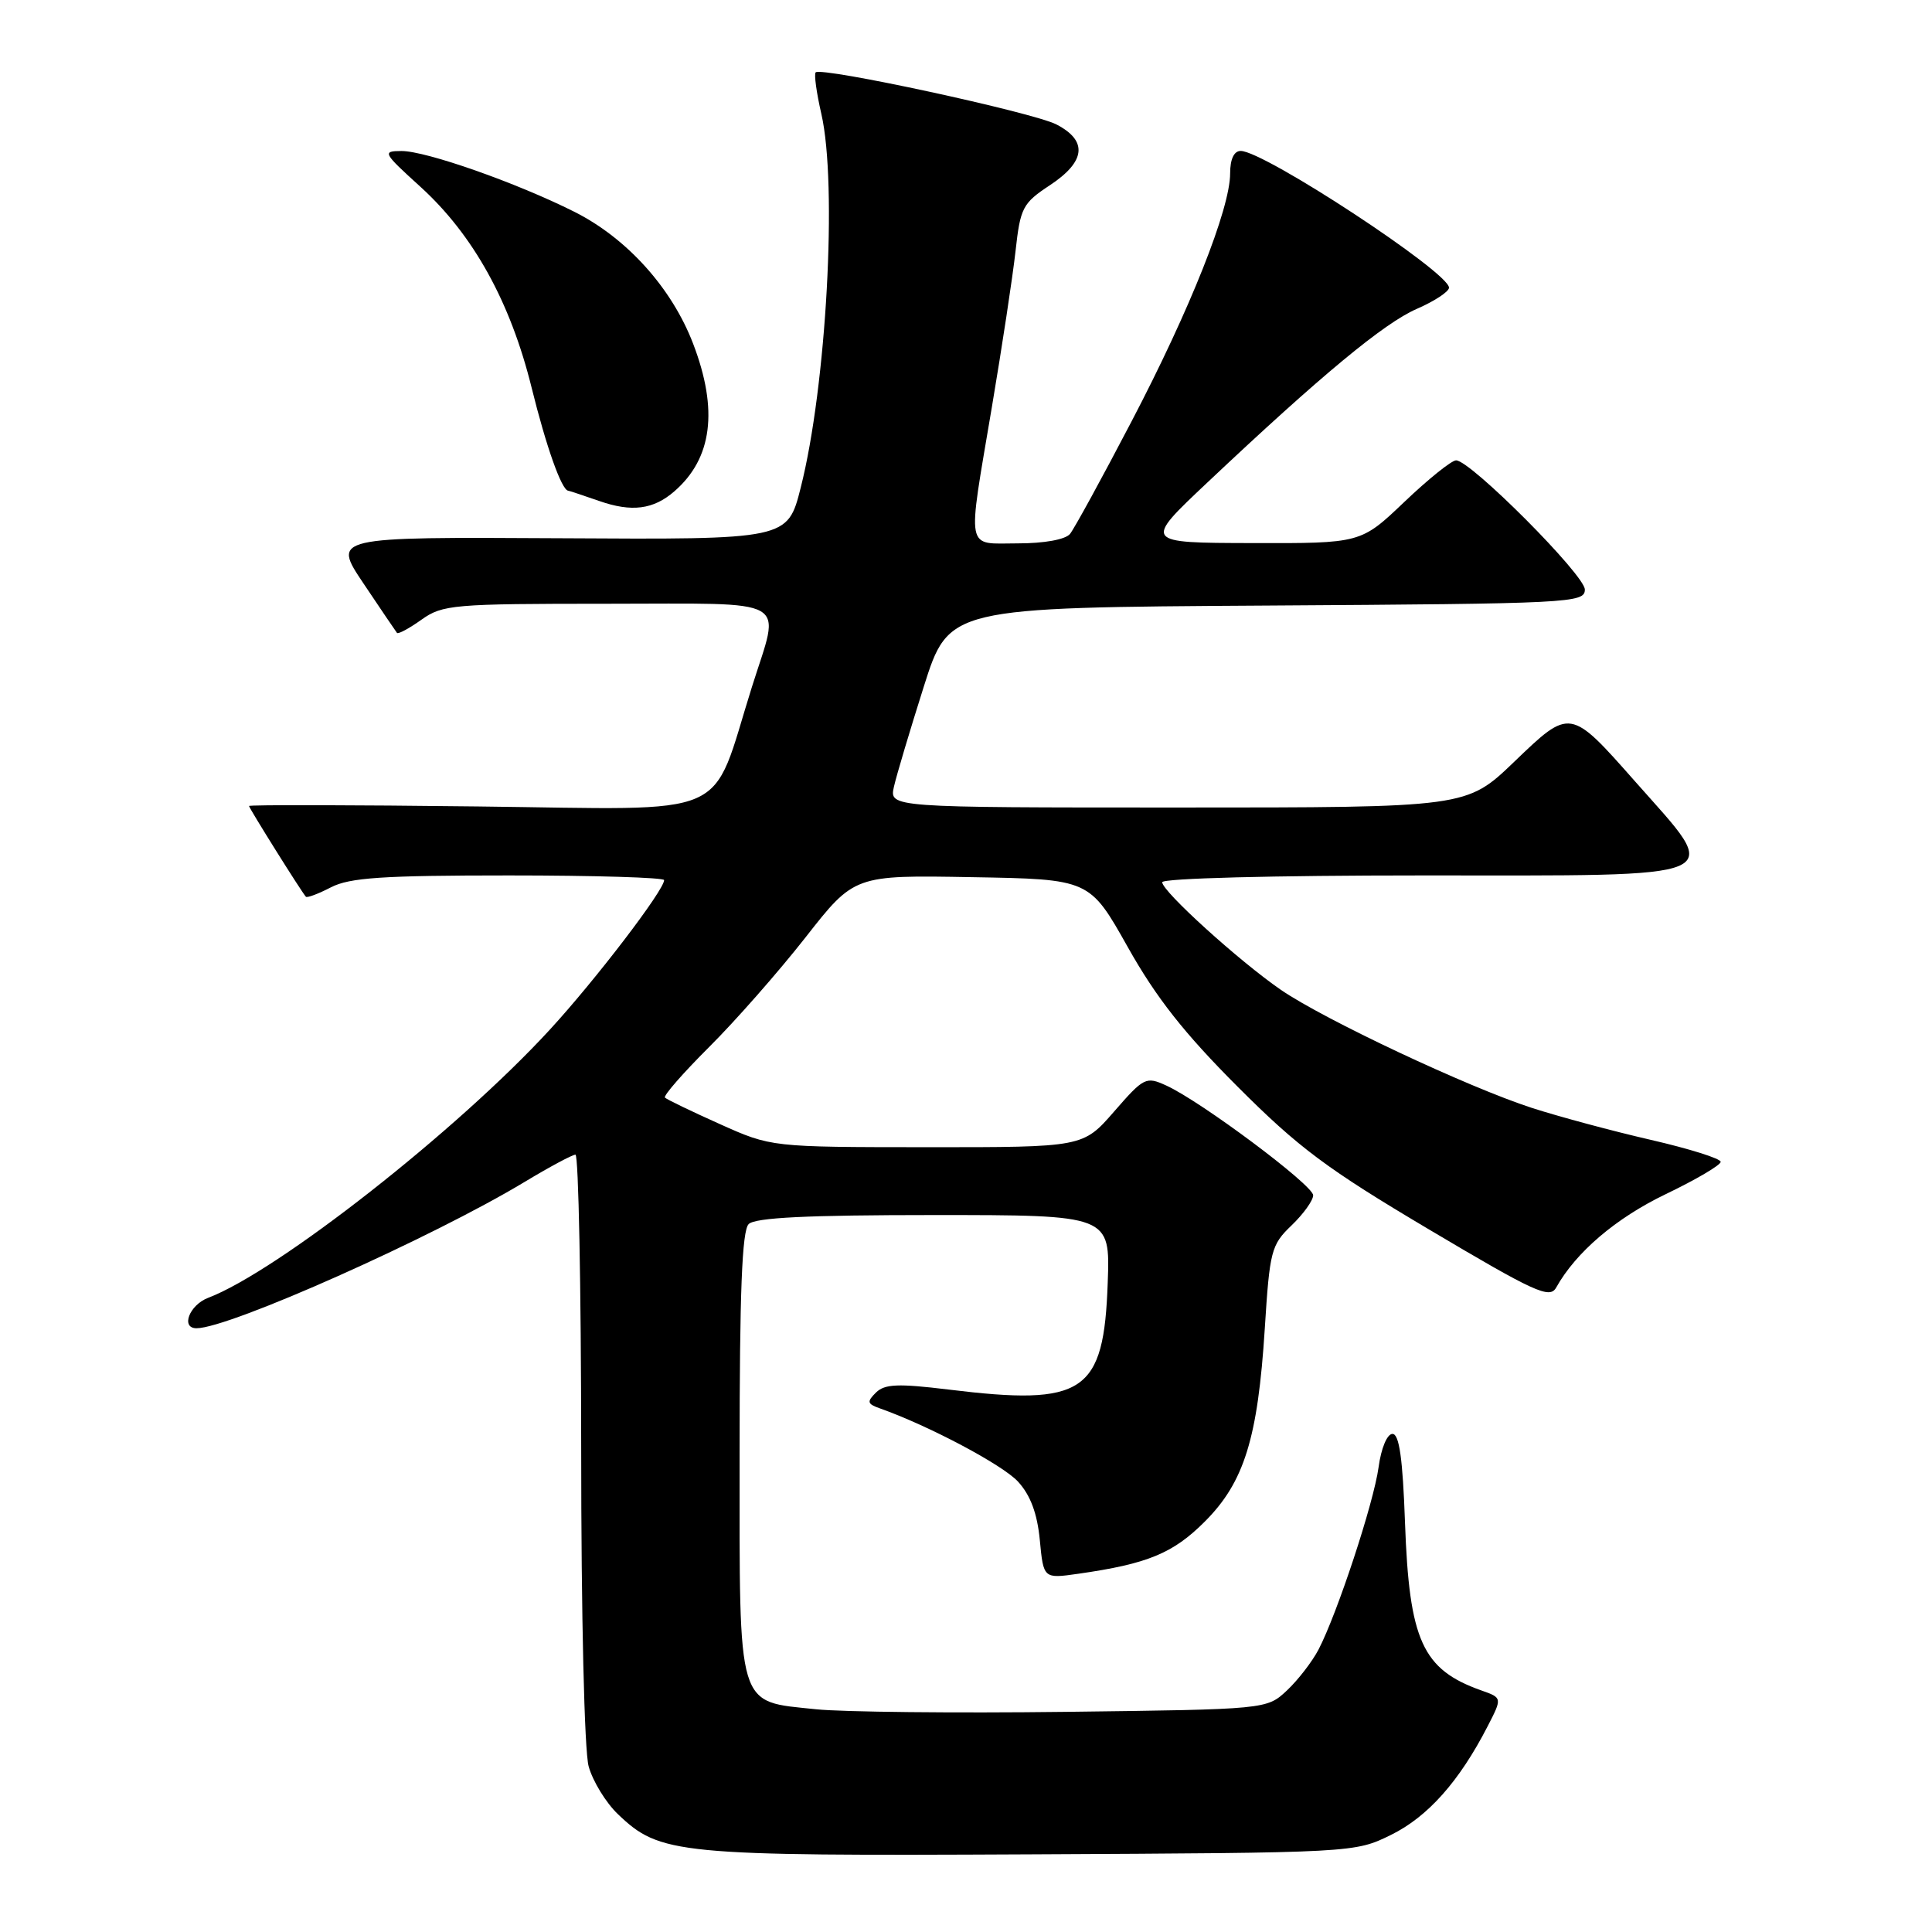 <?xml version="1.0" encoding="UTF-8" standalone="no"?>
<!DOCTYPE svg PUBLIC "-//W3C//DTD SVG 1.1//EN" "http://www.w3.org/Graphics/SVG/1.1/DTD/svg11.dtd" >
<svg xmlns="http://www.w3.org/2000/svg" xmlns:xlink="http://www.w3.org/1999/xlink" version="1.1" viewBox="0 0 256 256">
 <g >
 <path fill="currentColor"
d=" M 184.34 243.12 C 189.20 240.72 193.36 236.05 197.12 228.74 C 199.06 224.97 199.06 224.97 196.28 223.99 C 188.47 221.22 186.73 217.39 186.17 201.75 C 185.87 193.29 185.41 190.00 184.51 190.00 C 183.80 190.00 183.01 191.89 182.67 194.41 C 182.02 199.16 177.20 213.79 174.71 218.58 C 173.87 220.18 171.99 222.62 170.52 224.00 C 167.84 226.50 167.84 226.50 141.17 226.83 C 126.50 227.01 111.65 226.85 108.16 226.49 C 97.54 225.37 98.00 226.91 98.00 192.70 C 98.00 171.24 98.32 163.08 99.20 162.20 C 100.06 161.34 106.92 161.00 123.75 161.00 C 147.10 161.00 147.10 161.00 146.78 169.95 C 146.27 184.60 143.69 186.33 125.66 184.12 C 119.00 183.31 117.24 183.38 116.07 184.52 C 114.84 185.74 114.91 186.02 116.57 186.61 C 123.07 188.91 132.85 194.10 134.89 196.32 C 136.54 198.12 137.44 200.53 137.78 204.06 C 138.27 209.19 138.27 209.19 142.89 208.53 C 152.06 207.22 155.43 205.83 159.62 201.64 C 164.86 196.41 166.67 190.59 167.59 176.05 C 168.24 165.74 168.44 164.95 171.14 162.37 C 172.71 160.86 174.00 159.07 174.00 158.38 C 174.00 157.04 159.15 145.94 154.54 143.84 C 151.85 142.61 151.57 142.75 147.62 147.29 C 143.50 152.02 143.50 152.02 122.84 152.01 C 102.19 152.00 102.19 152.00 95.37 148.94 C 91.62 147.26 88.35 145.68 88.11 145.44 C 87.87 145.20 90.50 142.19 93.95 138.75 C 97.41 135.31 103.15 128.78 106.72 124.23 C 113.20 115.95 113.20 115.95 128.79 116.23 C 144.38 116.50 144.38 116.50 149.44 125.50 C 153.20 132.20 156.93 136.93 164.00 144.00 C 172.09 152.10 175.85 154.90 189.37 162.92 C 203.42 171.26 205.34 172.14 206.20 170.61 C 208.82 165.92 214.11 161.41 220.72 158.23 C 224.72 156.31 228.00 154.38 228.00 153.95 C 228.00 153.52 223.84 152.21 218.75 151.04 C 213.66 149.87 206.57 147.96 203.00 146.81 C 194.56 144.08 175.44 135.09 169.71 131.15 C 164.16 127.32 154.00 118.11 154.00 116.90 C 154.00 116.38 168.69 116.00 188.39 116.00 C 229.99 116.00 228.32 116.74 216.69 103.58 C 208.03 93.78 208.08 93.79 200.63 100.95 C 194.33 107.00 194.33 107.00 156.09 107.00 C 117.84 107.00 117.84 107.00 118.45 104.25 C 118.79 102.74 120.57 96.78 122.40 91.00 C 125.73 80.50 125.73 80.50 167.86 80.24 C 208.15 79.99 210.00 79.90 210.00 78.12 C 210.00 76.20 194.85 61.00 192.94 61.00 C 192.34 61.00 189.26 63.48 186.09 66.50 C 180.32 72.00 180.32 72.00 165.91 71.96 C 151.50 71.93 151.50 71.93 160.00 63.92 C 175.08 49.70 183.41 42.80 187.75 40.92 C 190.09 39.90 192.00 38.64 192.00 38.12 C 192.00 36.08 167.51 20.00 164.40 20.00 C 163.51 20.00 163.00 21.09 163.00 22.97 C 163.00 27.65 157.70 41.00 149.93 55.85 C 146.01 63.36 142.34 70.06 141.78 70.75 C 141.17 71.49 138.37 72.00 134.88 72.00 C 127.86 72.00 128.14 73.47 131.43 53.93 C 132.77 45.99 134.18 36.71 134.56 33.30 C 135.20 27.51 135.50 26.93 139.12 24.54 C 143.87 21.40 144.16 18.65 139.98 16.49 C 136.89 14.89 108.84 8.83 108.08 9.59 C 107.85 9.82 108.19 12.29 108.83 15.08 C 110.98 24.41 109.51 51.17 106.10 64.61 C 104.36 71.50 104.36 71.50 74.19 71.32 C 44.03 71.15 44.03 71.15 48.17 77.32 C 50.45 80.72 52.44 83.66 52.60 83.86 C 52.76 84.06 54.22 83.27 55.85 82.11 C 58.64 80.12 60.04 80.00 80.40 80.00 C 105.28 80.00 103.43 78.94 99.64 91.00 C 94.03 108.83 97.64 107.26 63.35 106.86 C 46.66 106.66 33.00 106.63 33.00 106.80 C 33.00 107.08 39.92 118.14 40.53 118.82 C 40.69 119.00 42.18 118.44 43.86 117.57 C 46.34 116.29 50.71 116.00 67.45 116.00 C 78.75 116.00 88.00 116.28 88.00 116.62 C 88.00 117.95 78.92 129.84 72.86 136.43 C 60.61 149.77 36.78 168.47 27.58 171.97 C 25.09 172.92 23.91 176.00 26.04 176.00 C 30.36 176.00 57.27 164.00 69.55 156.59 C 72.82 154.62 75.84 153.00 76.25 153.00 C 76.66 153.00 77.00 170.44 77.01 191.75 C 77.01 214.19 77.43 232.00 78.00 234.06 C 78.54 236.01 80.28 238.86 81.87 240.38 C 87.45 245.72 89.63 245.94 136.50 245.71 C 179.50 245.50 179.50 245.50 184.34 243.12 Z  M 89.35 65.11 C 94.38 60.75 95.20 54.32 91.85 45.56 C 89.03 38.18 83.08 31.57 76.12 28.07 C 68.43 24.21 56.45 20.00 53.19 20.01 C 50.62 20.02 50.74 20.24 55.72 24.76 C 62.71 31.12 67.63 40.00 70.44 51.36 C 72.38 59.21 74.42 64.95 75.29 65.02 C 75.40 65.02 77.25 65.64 79.39 66.38 C 83.71 67.89 86.57 67.52 89.35 65.11 Z "/>
</g>
</svg>